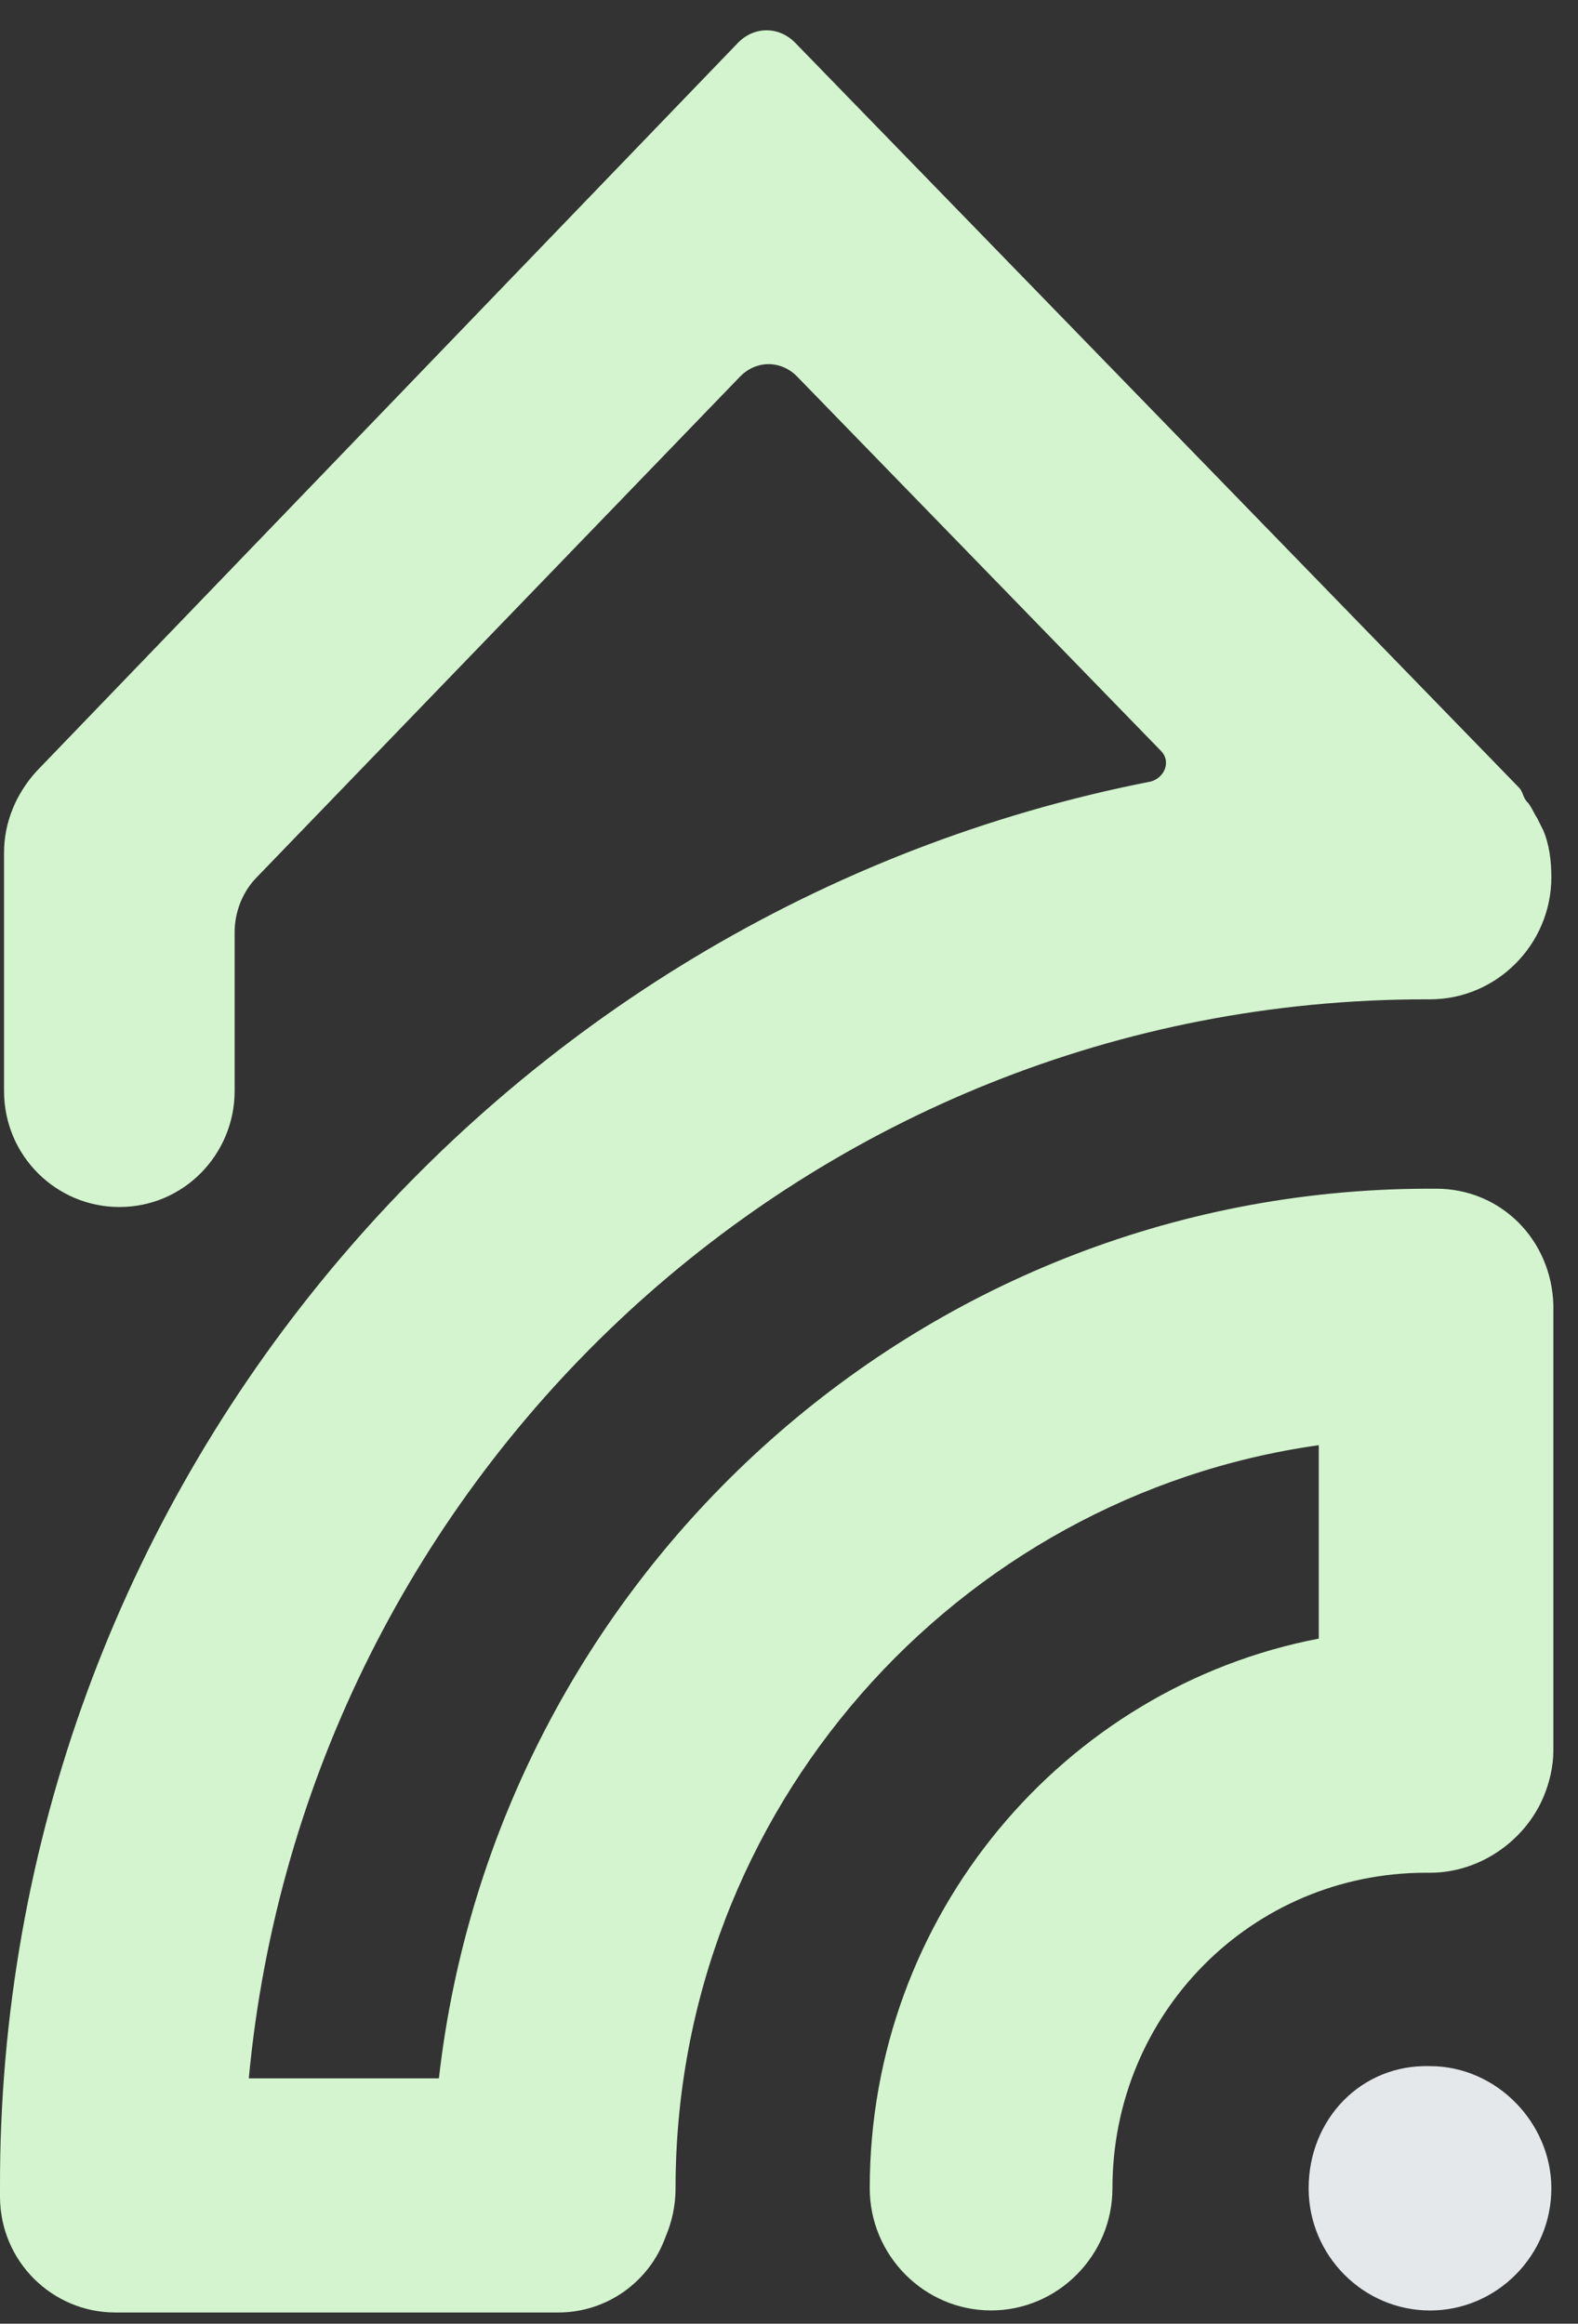 <svg width="36" height="53" viewBox="0 0 36 53" fill="none" xmlns="http://www.w3.org/2000/svg">
<rect x="0" y="0" width="36" height="53" fill="#333333" stroke="none"/>
<path d="M32.624 47.125C31.055 47.079 29.855 48.333 29.855 49.912C29.855 51.444 31.101 52.698 32.624 52.698C34.147 52.698 35.392 51.444 35.392 49.912C35.392 48.426 34.147 47.125 32.624 47.125Z" fill="#E5E8EB"/>
<path d="M32.762 27.112C32.716 27.112 32.67 27.112 32.624 27.112C32.578 27.112 32.531 27.112 32.531 27.112C20.903 27.158 11.305 36.027 10.013 47.404H5.676C6.968 33.613 18.504 22.793 32.531 22.793H32.624C34.146 22.793 35.392 21.54 35.392 20.007C35.392 19.636 35.346 19.264 35.208 18.939C35.162 18.846 35.115 18.753 35.069 18.661C34.977 18.521 34.931 18.382 34.839 18.289C34.746 18.196 34.746 18.057 34.654 17.964L18.135 0.969C17.765 0.598 17.212 0.598 16.843 0.969L0.831 17.593C0.369 18.103 0.092 18.753 0.092 19.45V24.883C0.092 26.369 1.292 27.53 2.723 27.53C4.199 27.53 5.353 26.322 5.353 24.883V21.261C5.353 20.797 5.537 20.332 5.86 20.007L16.889 8.584C17.258 8.213 17.812 8.213 18.181 8.584L26.487 17.128C26.717 17.36 26.579 17.732 26.256 17.825C11.305 20.75 -0.046 34.031 0 49.911C0 49.958 0 49.958 0 50.004C0 50.05 0 50.05 0 50.097C0 51.583 1.2 52.744 2.63 52.744H12.736C13.843 52.744 14.812 52.047 15.181 51.026C15.32 50.7 15.412 50.329 15.412 49.911C15.412 41.274 21.826 34.123 30.086 32.962V37.374C24.272 38.488 19.842 43.689 19.842 49.911C19.842 51.444 21.088 52.697 22.61 52.697C24.133 52.697 25.379 51.444 25.379 49.911C25.379 45.918 28.563 42.714 32.531 42.714H32.624C33.777 42.714 34.792 41.971 35.208 40.996C35.346 40.671 35.438 40.299 35.438 39.928V29.759C35.392 28.273 34.239 27.112 32.762 27.112Z" fill="#D3F4CE"/>
</svg>
